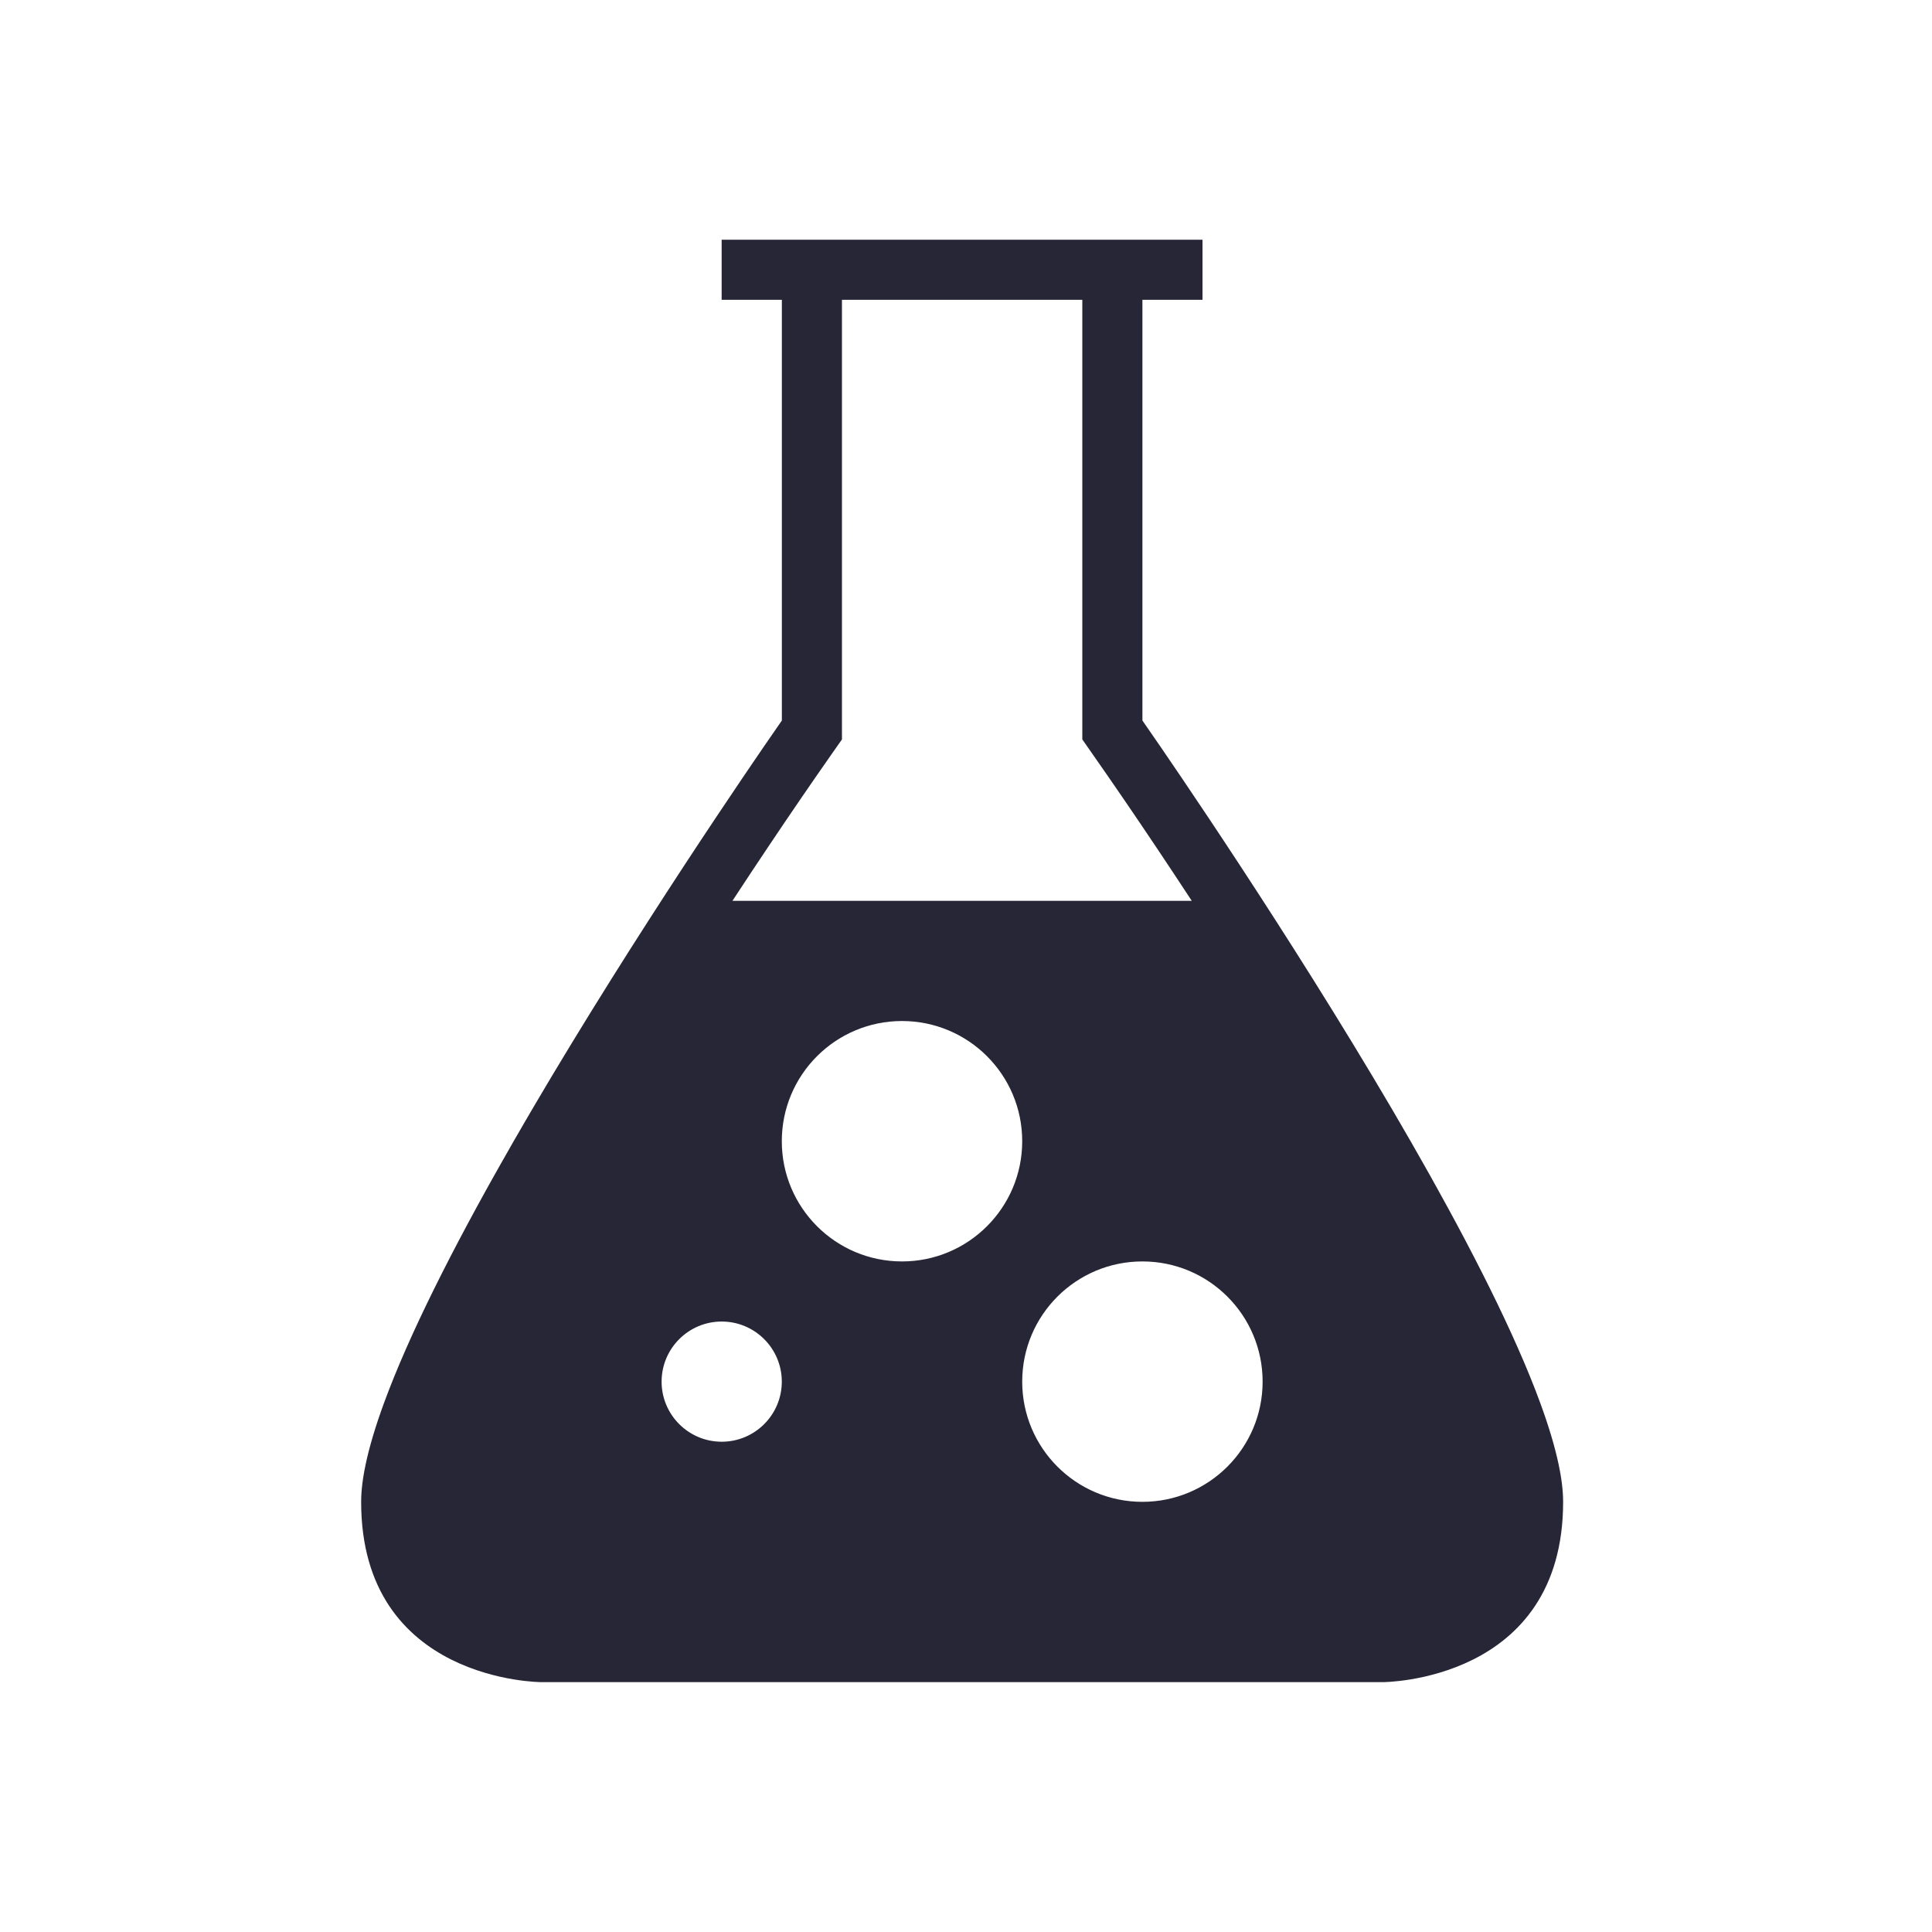 <?xml version="1.0" standalone="no"?><!DOCTYPE svg PUBLIC "-//W3C//DTD SVG 1.1//EN" "http://www.w3.org/Graphics/SVG/1.1/DTD/svg11.dtd"><svg t="1734173910166" class="icon" viewBox="0 0 1024 1024" version="1.1" xmlns="http://www.w3.org/2000/svg" p-id="8557" xmlns:xlink="http://www.w3.org/1999/xlink" width="128" height="128"><path d="M605.502 381.889 605.502 158.904l31.855 0L637.358 127.049l-31.855 0 0 0-95.537 0-0.029 0-95.536 0 0 0-31.916 0 0 31.855 31.916 0 0 222.985c0 0-222.985 318.551-222.985 414.111 0 95.565 95.565 95.565 95.565 95.565l222.953 0 0.028 0 222.957 0c0 0 95.57 0 95.57-95.565C828.488 700.441 605.502 381.889 605.502 381.889zM732.923 859.711 509.936 859.711l-222.957 0c-10.64 0-63.71-3.106-63.71-63.711 0-62.275 133.205-275.865 217.201-395.85l5.784-8.245 0-10.017L446.255 158.904l127.392 0 0 222.985 0 10.017 5.752 8.245c83.996 119.984 217.233 333.575 217.233 395.85C796.632 854.208 747.701 859.466 732.923 859.711zM669.428 477.455 350.474 477.455c-65.892 101.88-159.059 256.769-159.059 318.551 0 95.565 95.565 95.565 95.565 95.565l222.957 0 0.029 0 222.957 0c0 0 95.565 0 95.565-95.565C828.488 734.224 735.315 579.335 669.428 477.455zM382.517 764.145c-17.578 0-31.855-14.276-31.855-31.85 0-17.579 14.276-31.854 31.855-31.854 17.579 0 31.855 14.275 31.855 31.854C414.372 749.869 400.096 764.145 382.517 764.145zM478.082 668.585c-35.186 0-63.71-28.529-63.71-63.711 0-35.214 28.524-63.71 63.71-63.71 35.176 0 63.711 28.496 63.711 63.71C541.793 640.057 513.258 668.585 478.082 668.585zM605.502 796.005c-35.186 0-63.71-28.529-63.71-63.711 0-35.214 28.524-63.71 63.71-63.71 35.176 0 63.71 28.495 63.71 63.71C669.212 767.477 640.678 796.005 605.502 796.005z" fill="#272636" p-id="8558"></path></svg>